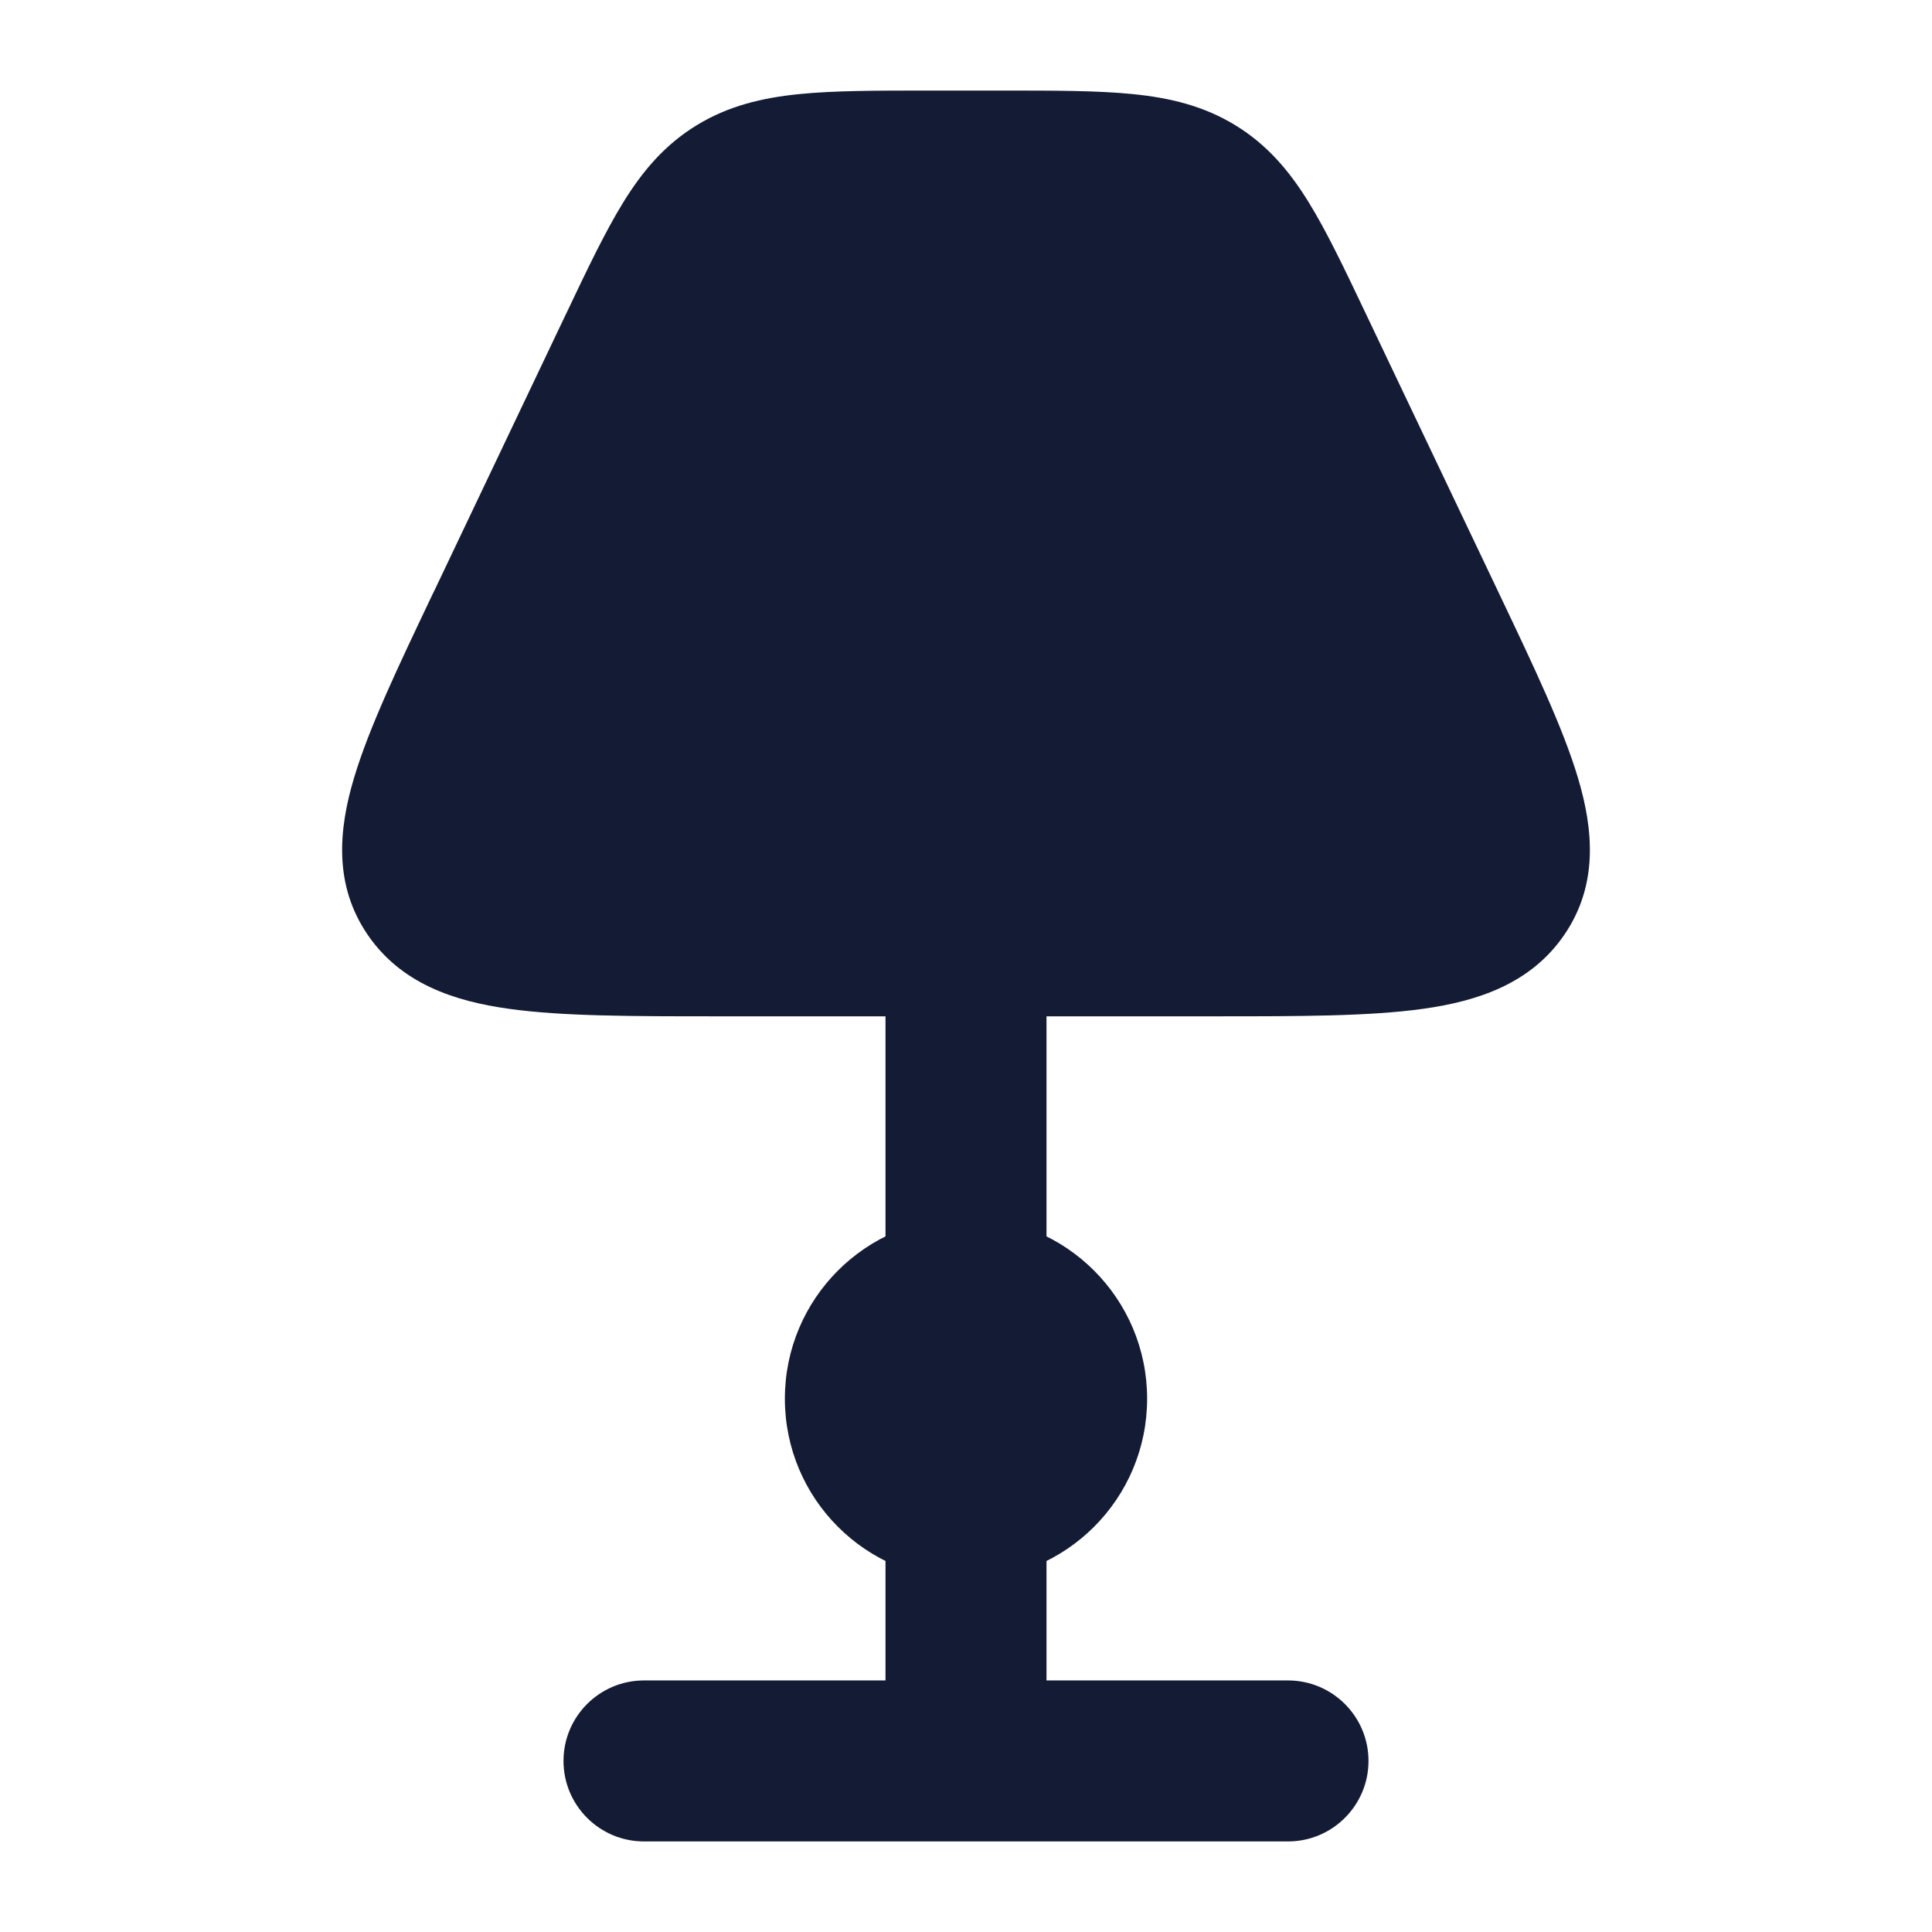 <svg width="24" height="24" viewBox="0 0 24 24" fill="none" xmlns="http://www.w3.org/2000/svg">
<path d="M9.75 17.375C9.75 16.132 10.757 15.125 12 15.125C13.243 15.125 14.25 16.132 14.25 17.375C14.25 18.618 13.243 19.625 12 19.625C10.757 19.625 9.75 18.618 9.75 17.375Z" fill="#141B34"/>
<path fill-rule="evenodd" clip-rule="evenodd" d="M12 10.875C12.552 10.875 13 11.323 13 11.875V15.875C13 16.427 12.552 16.875 12 16.875C11.448 16.875 11 16.427 11 15.875V11.875C11 11.323 11.448 10.875 12 10.875ZM12 17.875C12.552 17.875 13 18.323 13 18.875V20.875H16C16.552 20.875 17 21.323 17 21.875C17 22.427 16.552 22.875 16 22.875H8C7.448 22.875 7 22.427 7 21.875C7 21.323 7.448 20.875 8 20.875H11V18.875C11 18.323 11.448 17.875 12 17.875Z" fill="#141B34"/>
<path d="M12.475 1.125C13.107 1.125 13.637 1.125 14.073 1.169C14.532 1.215 14.952 1.315 15.346 1.556C15.742 1.798 16.017 2.124 16.256 2.511C16.479 2.872 16.699 3.333 16.957 3.876L16.957 3.876L18.625 7.379L18.625 7.379C19.055 8.283 19.416 9.041 19.601 9.66C19.795 10.306 19.856 10.993 19.432 11.613C19.017 12.219 18.359 12.437 17.677 12.532C17.013 12.625 16.141 12.625 15.085 12.625H15.085H8.915H8.915C7.859 12.625 6.987 12.625 6.323 12.532C5.641 12.437 4.983 12.219 4.568 11.613C4.144 10.993 4.205 10.306 4.399 9.66C4.584 9.041 4.945 8.283 5.375 7.379L5.403 7.322L7.026 3.911L7.043 3.876L7.043 3.876C7.301 3.333 7.521 2.872 7.744 2.511C7.983 2.124 8.258 1.798 8.654 1.556C9.048 1.315 9.468 1.215 9.927 1.169C10.363 1.125 10.893 1.125 11.525 1.125H11.525H12.475H12.475Z" fill="#141B34"/>
</svg>
